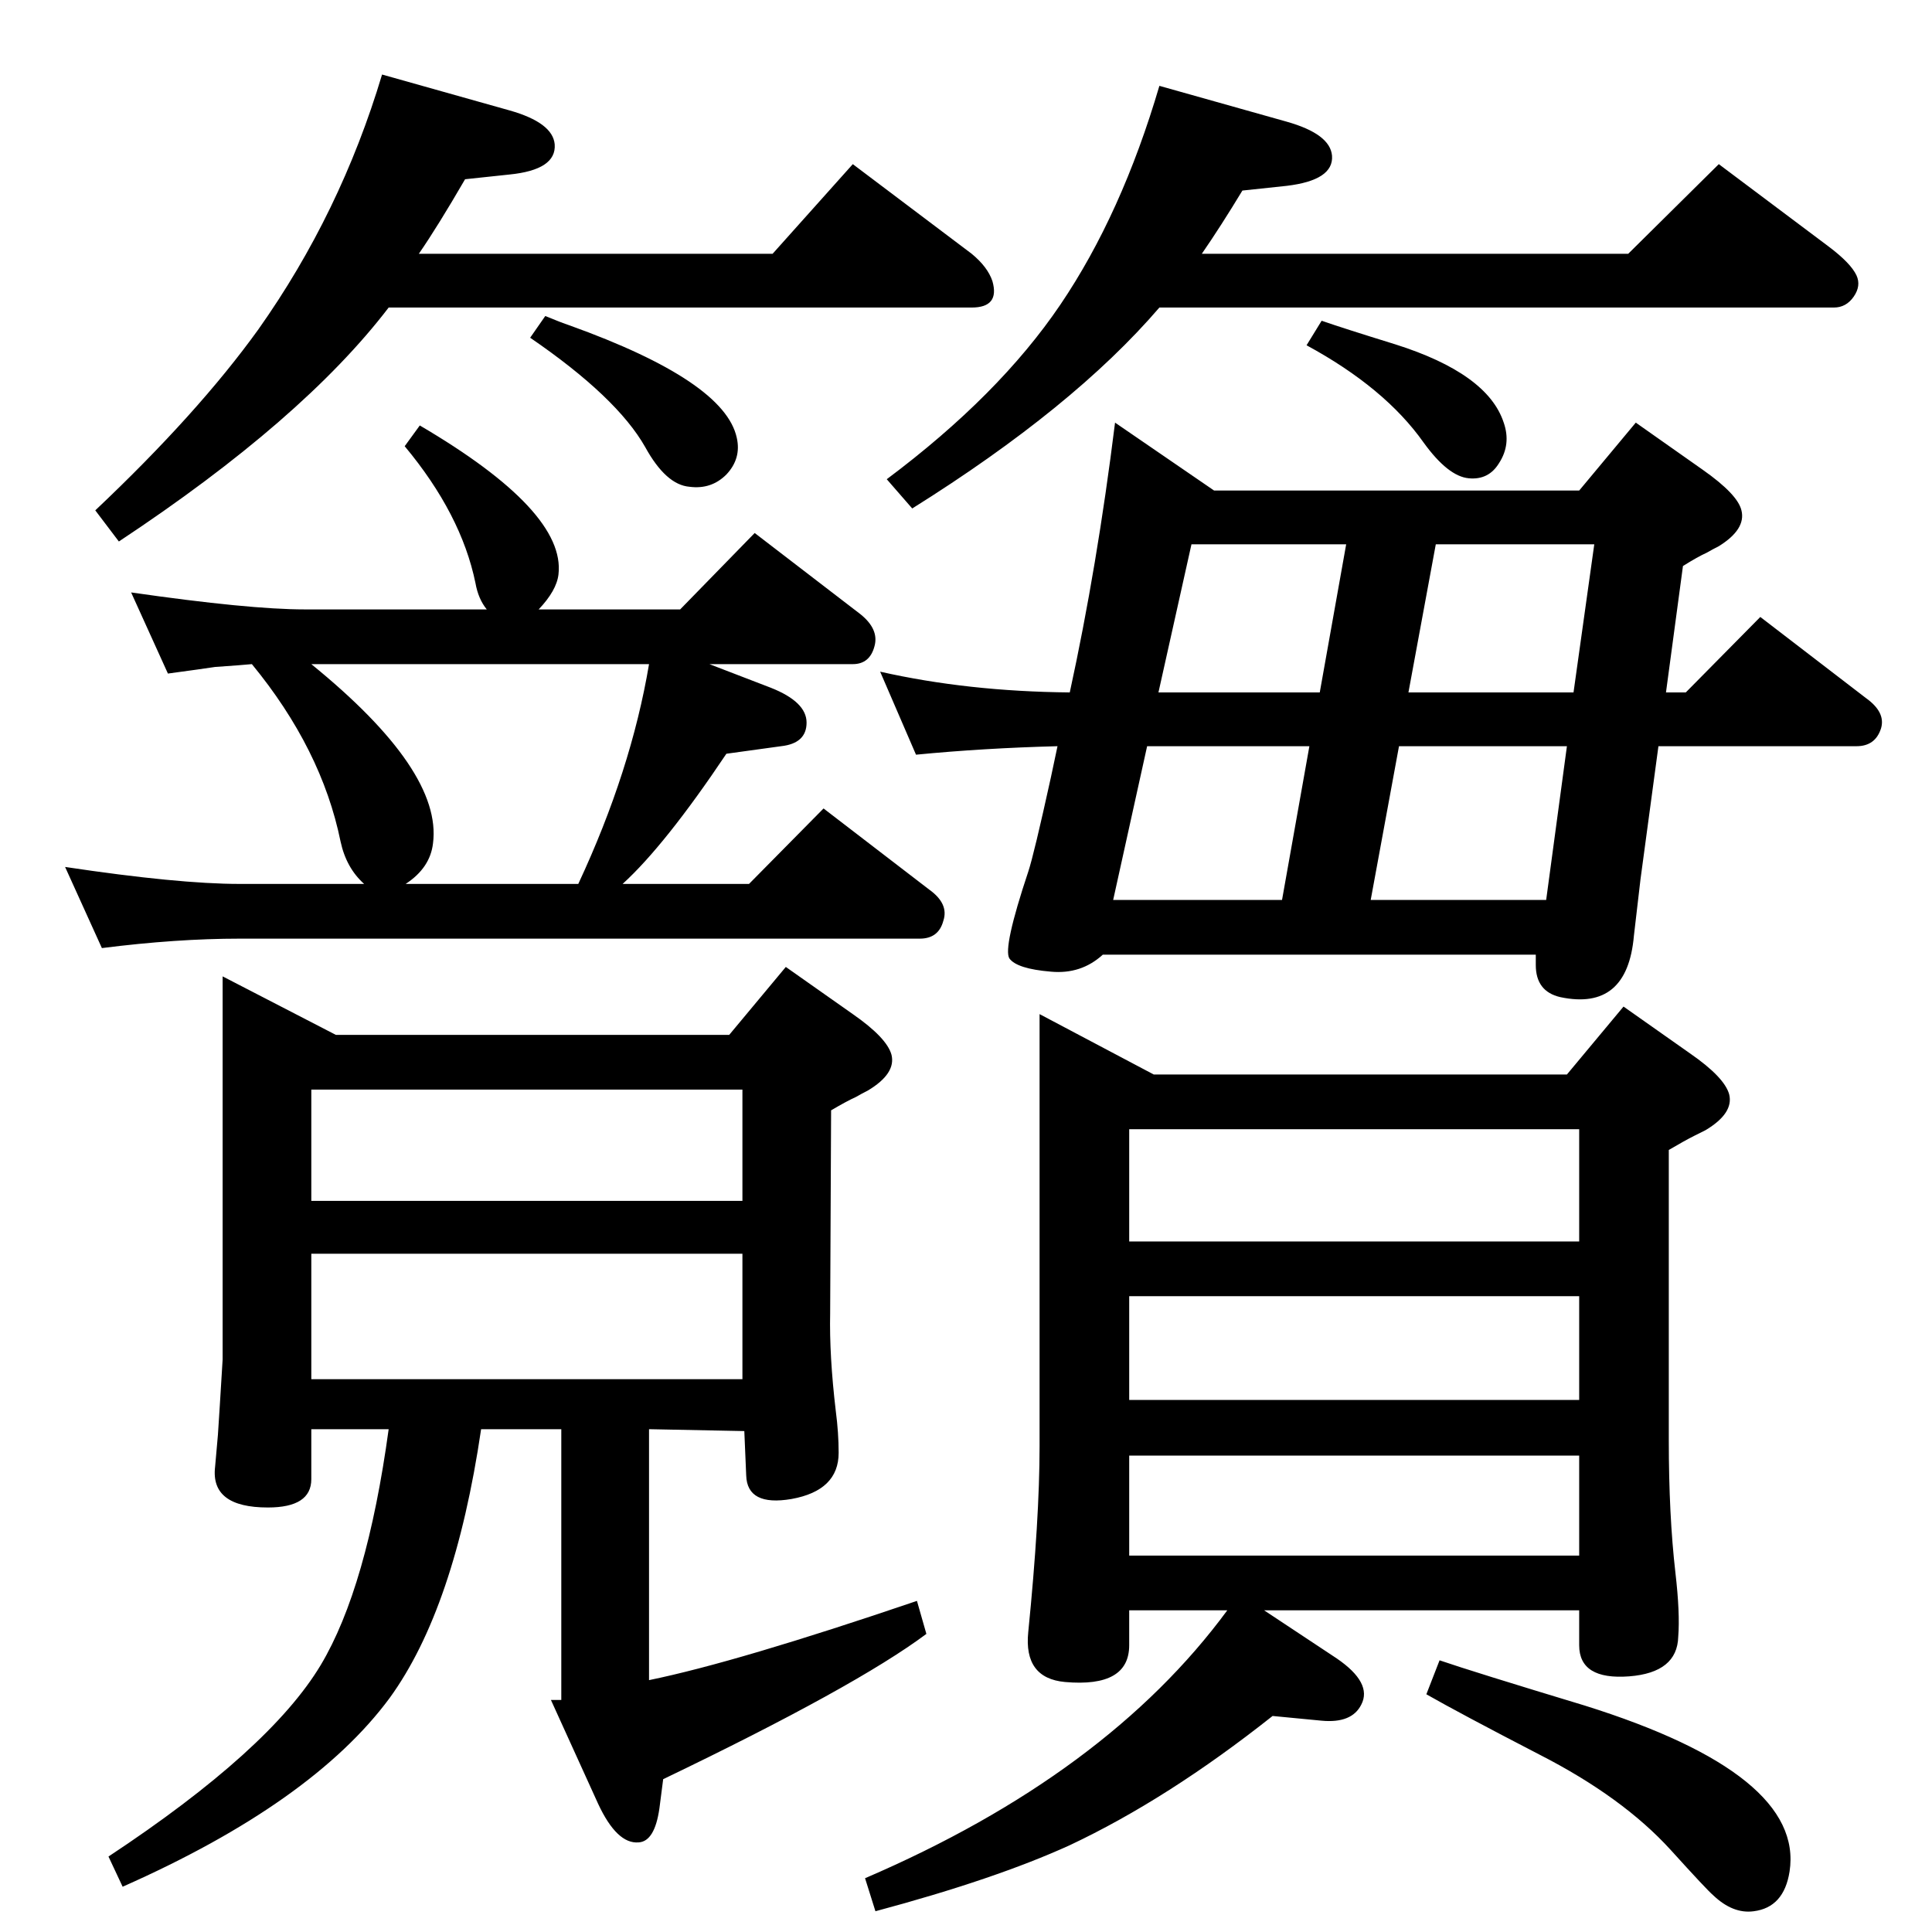 <?xml version="1.0" standalone="no"?>
<!DOCTYPE svg PUBLIC "-//W3C//DTD SVG 1.1//EN" "http://www.w3.org/Graphics/SVG/1.1/DTD/svg11.dtd" >
<svg xmlns="http://www.w3.org/2000/svg" xmlns:xlink="http://www.w3.org/1999/xlink" version="1.1" viewBox="0 0 2048 2048">
  <g transform="matrix(1 0 0 -1 0 2048)">
   <path fill="currentColor"
d="M1134 1314q29 133 48 286l105 -72h387l60 72l71 -50q37 -26 41 -43q5 -20 -24 -38q-6 -3 -13 -7q-9 -4 -25 -14l-18 -134h21l79 80l112 -86q21 -15 16 -32q-6 -19 -26 -19h-210l-19 -141q-6 -52 -7 -60q-7 -80 -78 -65q-26 6 -26 34v11h-459q-23 -21 -55 -18
q-36 3 -44 14q-7 11 20 92q6 18 24 100l7 33q-78 -2 -150 -9l-38 88q93 -21 201 -22zM1668 1314l22 157h-168l-29 -157h175zM1661 1257h-178l-30 -163h186zM1399 1314l28 157h-164l-35 -157h171zM1388 1257h-172l-36 -163h179zM267 1344q-10 -1 -39 -3q-13 -2 -50 -7l-39 86
q125 -18 184 -18h193q-9 11 -12 28q-15 73 -75 145l16 22q155 -91 147 -158q-2 -17 -21 -37h150l79 81l112 -86q20 -16 15 -34q-5 -19 -23 -19h-152l65 -25q38 -15 38 -37t-27 -25l-58 -8q-65 -97 -110 -138h134l79 80l112 -86q21 -15 15 -33q-5 -19 -25 -19h-721
q-67 0 -146 -10l-39 86q120 -18 185 -18h132q-19 17 -25 45q-20 98 -94 188zM330 1344q139 -113 129 -190q-3 -26 -29 -43h183q56 120 75 233h-358zM688 533v-266q93 19 284 84l10 -35q-75 -56 -279 -154l-4 -31q-5 -35 -22 -36q-23 -2 -43 41l-50 110h11v287h-85
q-28 -190 -97 -285q-82 -111 -283 -200l-15 32q171 113 225 203q49 82 72 250h-82v-53q0 -30 -46 -30q-61 0 -56 43l3 34l2 31l3 49v406l120 -62h417l60 72l71 -50q36 -25 41 -43q5 -20 -25 -38q-6 -3 -13 -7q-9 -4 -26 -14l-1 -215q-1 -45 6 -104q3 -23 3 -44
q0 -40 -50 -49q-47 -8 -48 25l-2 47zM330 719v-133h457v133h-457zM330 775h457v118h-457v-118zM1526 288q35 -12 154 -48q233 -73 217 -176q-6 -38 -38 -42q-22 -3 -43 17q-7 6 -45 48q-51 56 -139 101q-85 44 -120 64zM1401 1708q23 -8 78 -25q98 -31 115 -83q8 -23 -5 -43
q-11 -18 -32 -16q-22 2 -48 38q-41 58 -124 103zM1340 341l77 -51q38 -26 26 -49q-10 -20 -42 -17l-52 5q-111 -88 -215 -137q-79 -36 -206 -70l-11 35q256 110 384 284h-104v-37q0 -45 -68 -39q-44 4 -39 53q12 120 12 197v458l121 -64h438l60 72l71 -50q36 -25 41 -43
q5 -20 -25 -38l-12 -6q-10 -5 -27 -15v-308q0 -79 7 -140q5 -43 3 -68q-1 -38 -52 -42q-53 -4 -53 33v37h-334zM1674 505h-477v-106h477v106zM1674 564v110h-477v-110h477zM1674 732v119h-477v-119h477zM412 1722q-91 -119 -286 -248l-25 33q109 103 173 192q87 123 131 270
l135 -38q46 -13 48 -36q2 -27 -48 -32l-47 -5q-29 -50 -49 -79h375l85 95l126 -95q17 -14 22 -29q8 -28 -22 -28h-618zM1229 1722q-91 -106 -262 -213l-27 31q119 89 184 185t105 232l135 -38q46 -13 48 -36q2 -26 -48 -32l-47 -5q-23 -38 -43 -67h452l96 95l116 -87
q24 -18 30 -31q5 -11 -3 -22.5t-21 -11.5h-715zM578 1713q17 -7 26 -10q164 -59 177 -119q5 -22 -11 -39q-16 -16 -39 -13q-25 2 -47 42q-30 53 -122 116z" />
  </g>

</svg>
